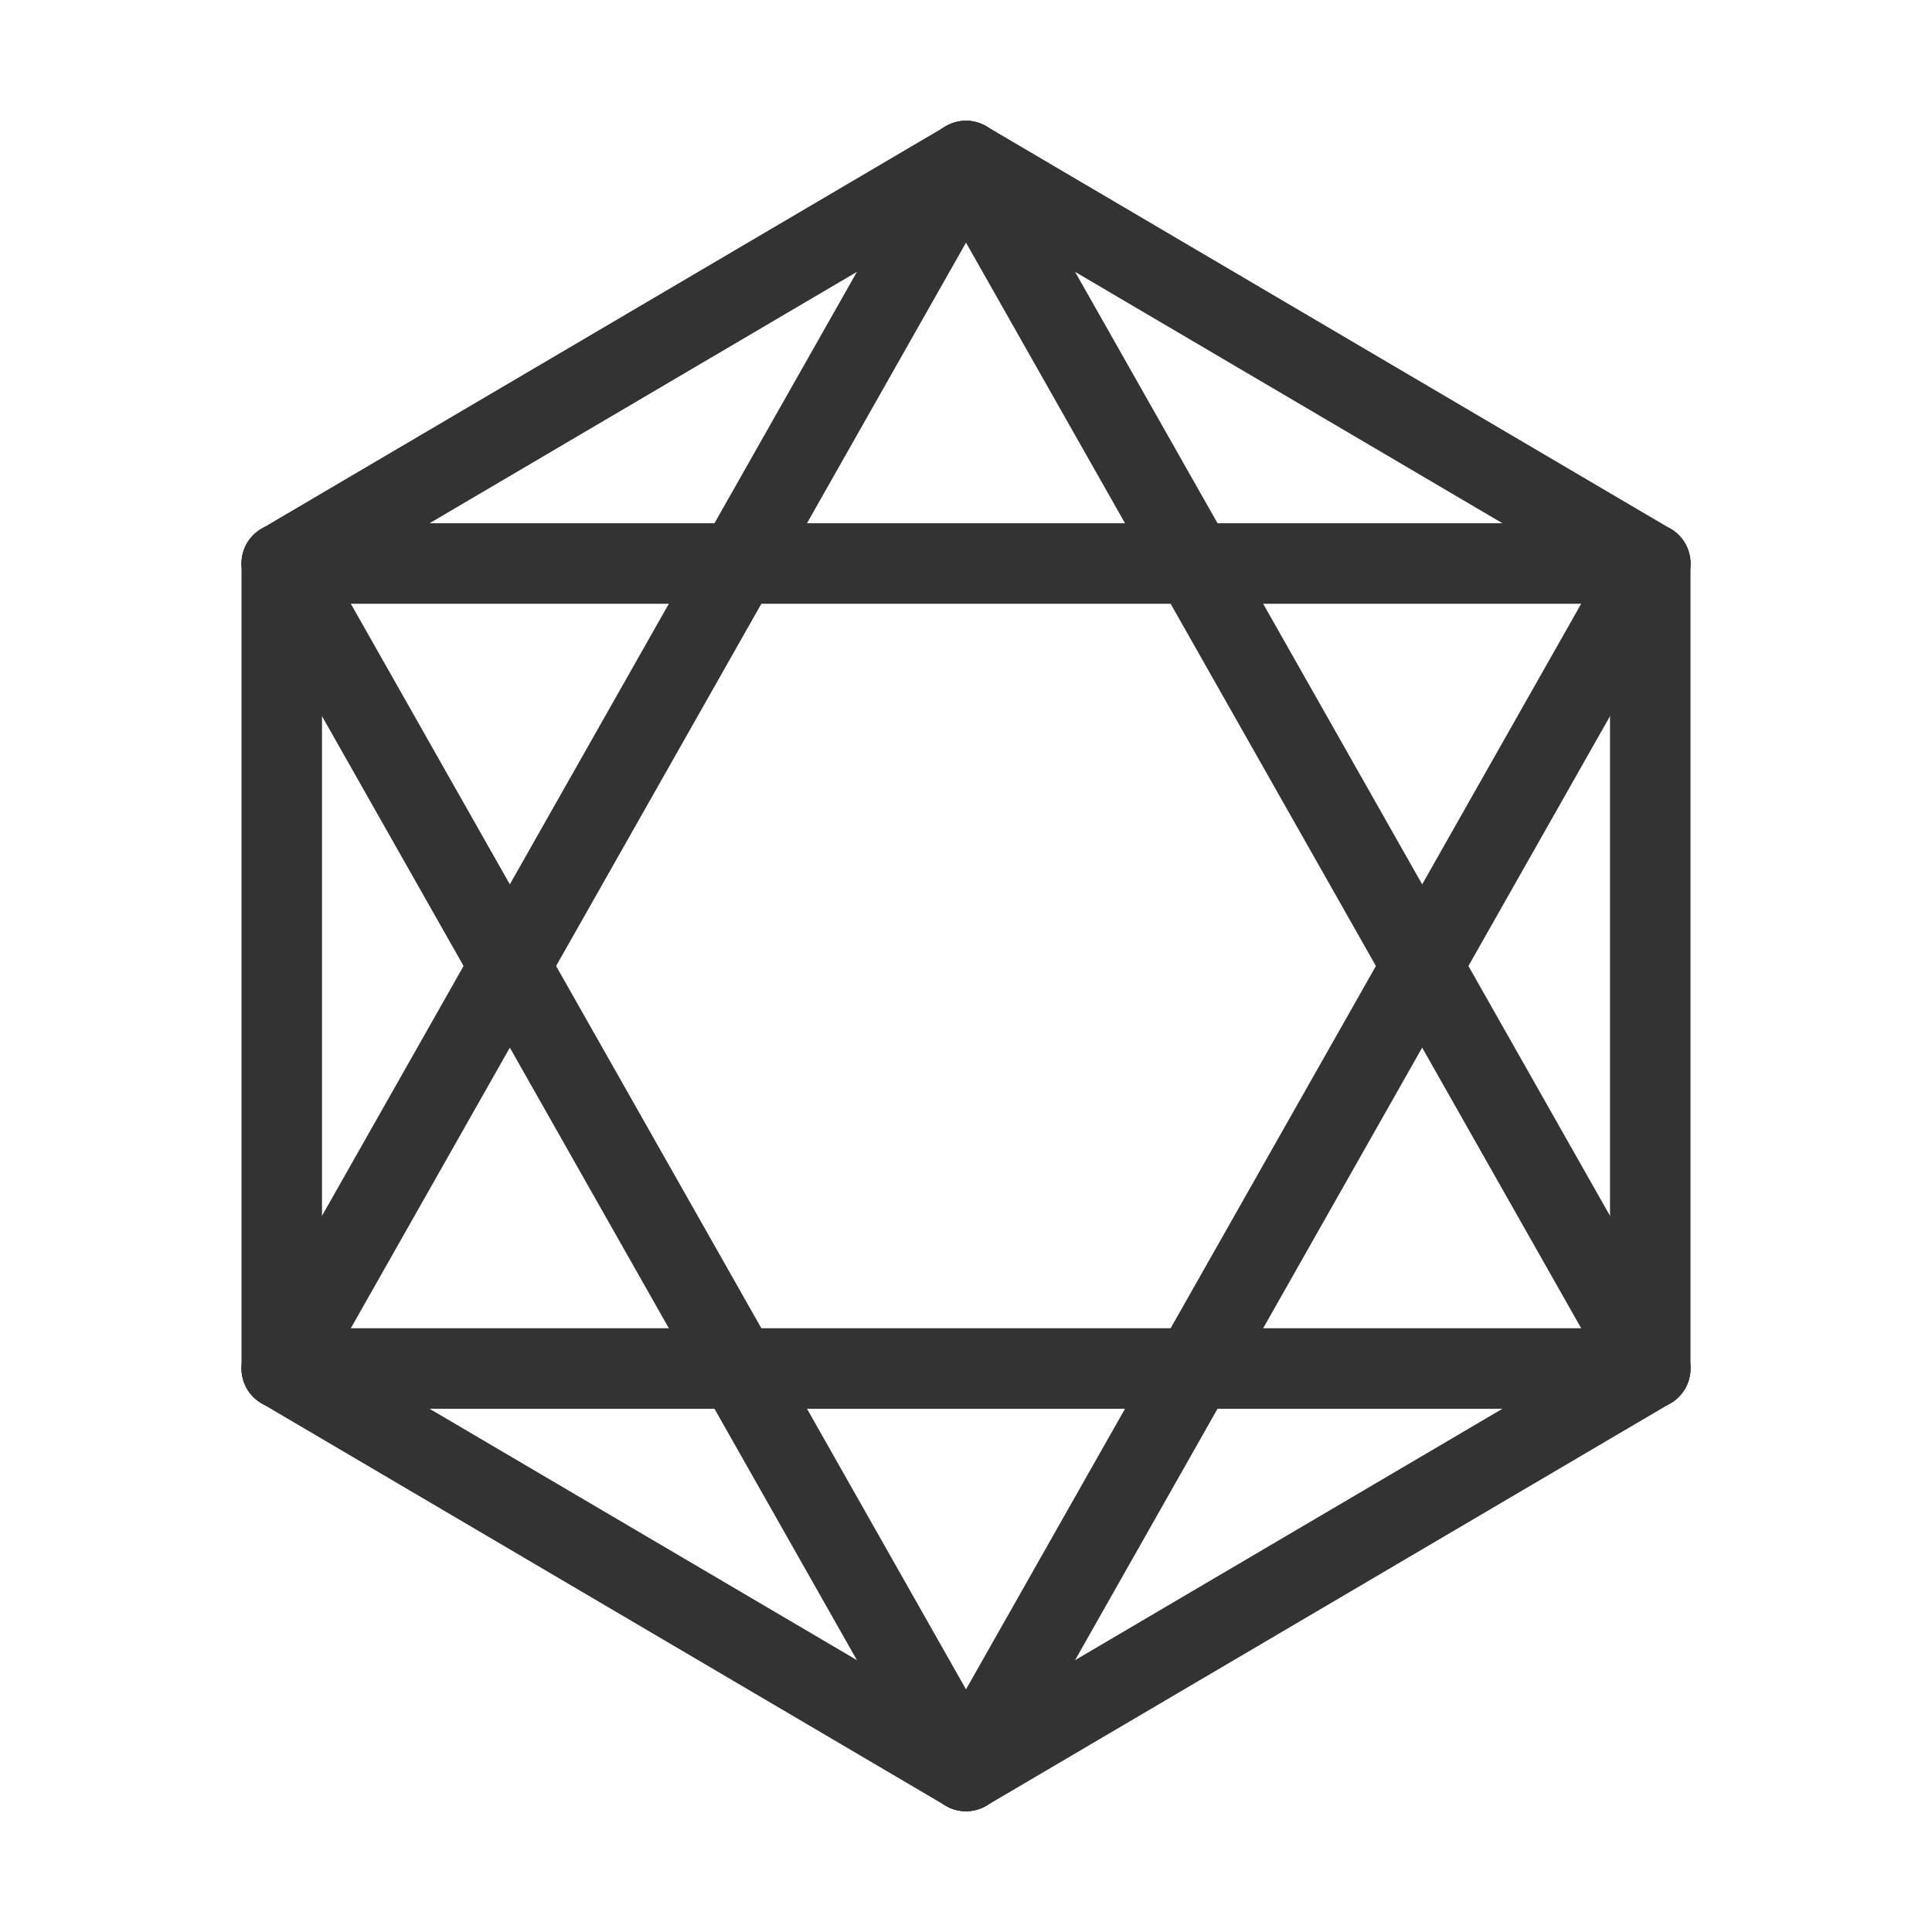 <?xml version="1.0" encoding="UTF-8"?><svg width="16" height="16" viewBox="0 0 48 48" fill="none" xmlns="http://www.w3.org/2000/svg"><path d="M7 14L41 14" stroke="#333" stroke-width="2" stroke-linecap="round" stroke-linejoin="round"/><path d="M7 34L24 4" stroke="#333" stroke-width="2" stroke-linecap="round" stroke-linejoin="round"/><path d="M41 34L24 4" stroke="#333" stroke-width="2" stroke-linecap="round" stroke-linejoin="round"/><path d="M41 34L7 34" stroke="#333" stroke-width="2" stroke-linecap="round" stroke-linejoin="round"/><path d="M41 14L24 44" stroke="#333" stroke-width="2" stroke-linecap="round" stroke-linejoin="round"/><path d="M7 14L24 44" stroke="#333" stroke-width="2" stroke-linecap="round" stroke-linejoin="round"/><path d="M15.5 9L7 14V24V34L15.5 39L24 44L32.5 39L41 34V24V14L32.5 9L24 4L15.5 9Z" stroke="#333" stroke-width="2" stroke-linecap="round" stroke-linejoin="round"/></svg>